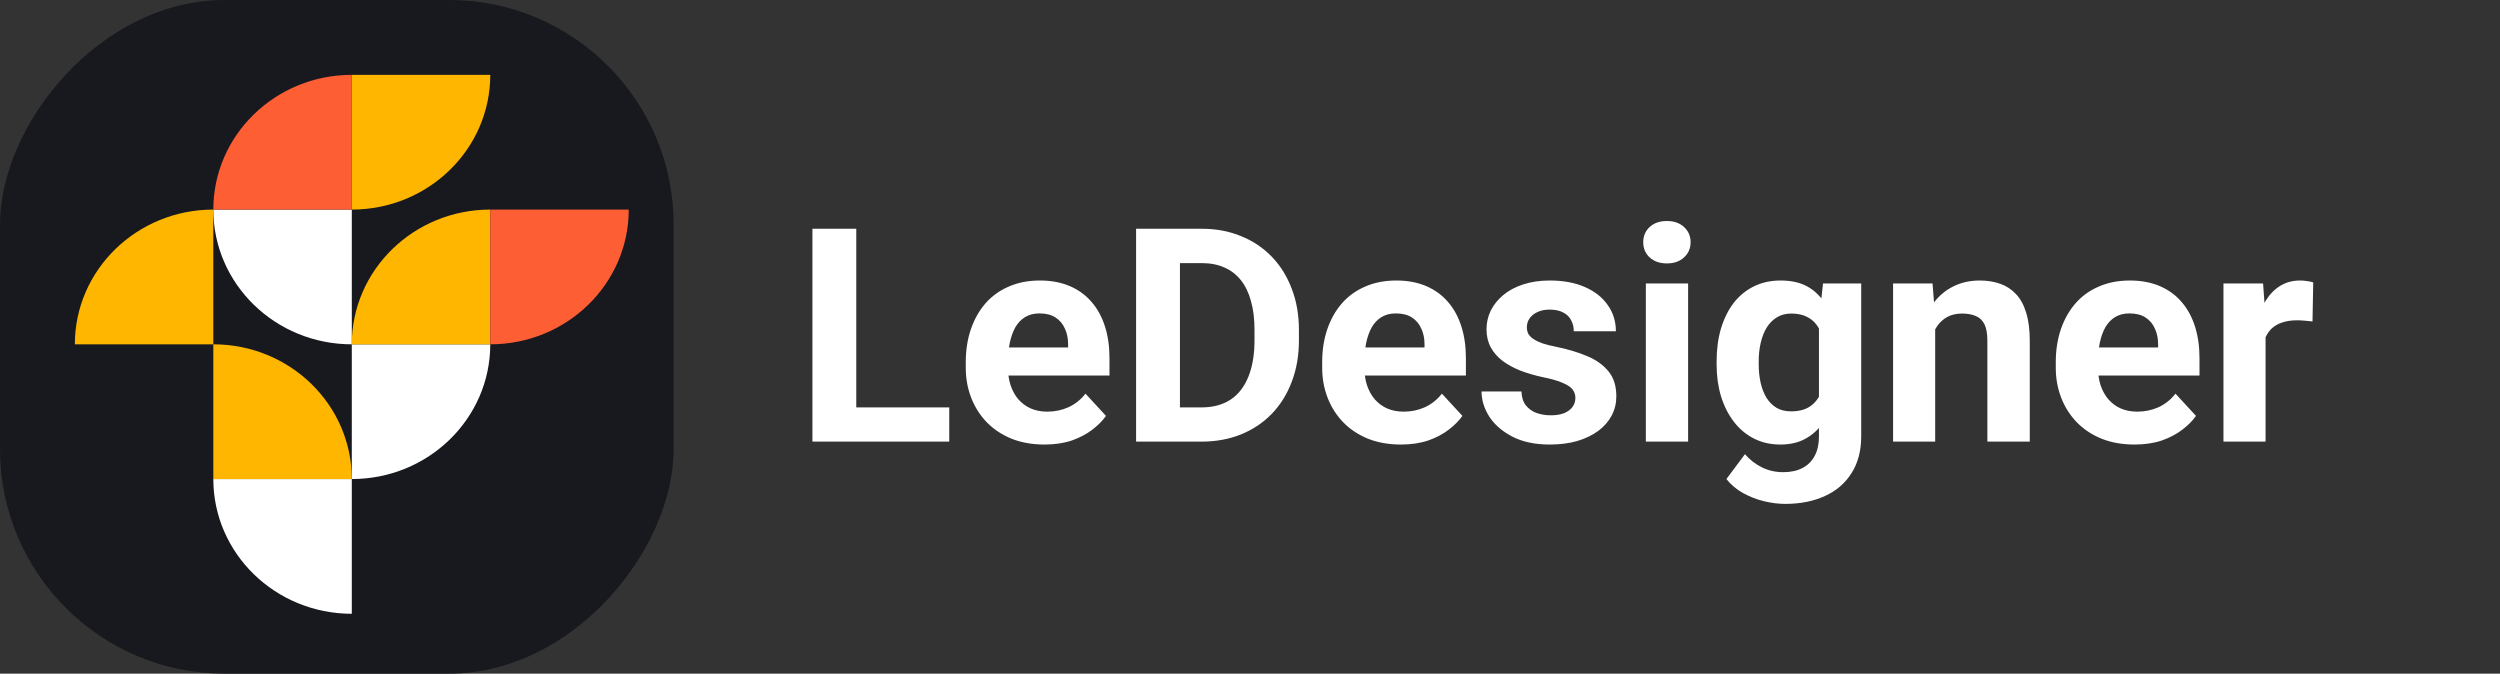 <svg width="167" height="45" viewBox="0 0 167 45" fill="none" xmlns="http://www.w3.org/2000/svg">
<rect x="0" y="0" width="167" height="45" fill="#333333" stroke="none"/>
<rect width="45" height="45" rx="15" transform="matrix(1 0 0 -1 0 45)" fill="#18191F"/>
<path d="M23.5 23V14H14.25C14.25 18.968 18.394 23 23.5 23Z" fill="white"/>
<path d="M23.5 41V32H14.25C14.25 36.968 18.394 41 23.5 41Z" fill="white"/>
<path d="M23.5 32V23H32.75C32.75 27.968 28.606 32 23.5 32Z" fill="white"/>
<path d="M23.5 14V5H32.75C32.75 9.968 28.606 14 23.5 14Z" fill="#FFB600"/>
<path d="M32.75 23V14C27.644 14 23.5 18.032 23.5 23H32.75Z" fill="#FFB600"/>
<path d="M23.5 14V5C18.394 5 14.25 9.032 14.25 14H23.5Z" fill="#FE5E33"/>
<path d="M14.25 23V14C9.144 14 5 18.032 5 23H14.25Z" fill="#FFB600"/>
<path d="M14.25 32V23C19.356 23 23.5 27.032 23.5 32H14.25Z" fill="#FFB600"/>
<path d="M32.75 23C37.856 23 42 18.968 42 14H32.75V23Z" fill="#FE5E33"/>
<path d="M63.41 27.215V29.5H56.252V27.215H63.41ZM57.199 15.281V29.5H54.27V15.281H57.199ZM69.777 29.695C68.957 29.695 68.221 29.565 67.57 29.305C66.919 29.038 66.366 28.67 65.91 28.201C65.461 27.732 65.116 27.189 64.875 26.57C64.634 25.945 64.514 25.281 64.514 24.578V24.188C64.514 23.387 64.628 22.654 64.856 21.99C65.083 21.326 65.409 20.75 65.832 20.262C66.262 19.773 66.783 19.399 67.394 19.139C68.007 18.872 68.697 18.738 69.465 18.738C70.213 18.738 70.878 18.862 71.457 19.109C72.037 19.357 72.522 19.708 72.912 20.164C73.309 20.62 73.609 21.167 73.811 21.805C74.012 22.436 74.113 23.139 74.113 23.914V25.086H65.715V23.211H71.35V22.996C71.35 22.605 71.278 22.257 71.135 21.951C70.998 21.639 70.79 21.391 70.51 21.209C70.23 21.027 69.872 20.936 69.436 20.936C69.064 20.936 68.745 21.017 68.478 21.18C68.212 21.342 67.993 21.57 67.824 21.863C67.662 22.156 67.538 22.501 67.453 22.898C67.375 23.289 67.336 23.719 67.336 24.188V24.578C67.336 25.001 67.394 25.392 67.512 25.75C67.635 26.108 67.808 26.417 68.029 26.678C68.257 26.938 68.531 27.14 68.85 27.283C69.175 27.426 69.543 27.498 69.953 27.498C70.461 27.498 70.933 27.4 71.369 27.205C71.812 27.003 72.193 26.701 72.512 26.297L73.879 27.781C73.658 28.1 73.355 28.406 72.971 28.699C72.593 28.992 72.137 29.233 71.603 29.422C71.07 29.604 70.461 29.695 69.777 29.695ZM80.256 29.5H77.16L77.18 27.215H80.256C81.024 27.215 81.672 27.042 82.199 26.697C82.727 26.346 83.124 25.835 83.391 25.164C83.664 24.494 83.801 23.683 83.801 22.732V22.039C83.801 21.31 83.723 20.669 83.566 20.115C83.417 19.562 83.192 19.096 82.893 18.719C82.593 18.341 82.225 18.058 81.789 17.869C81.353 17.674 80.852 17.576 80.285 17.576H77.102V15.281H80.285C81.236 15.281 82.105 15.444 82.893 15.77C83.687 16.088 84.374 16.547 84.953 17.146C85.533 17.745 85.978 18.462 86.291 19.295C86.61 20.122 86.769 21.043 86.769 22.059V22.732C86.769 23.741 86.61 24.663 86.291 25.496C85.978 26.329 85.533 27.046 84.953 27.645C84.38 28.237 83.693 28.696 82.893 29.021C82.098 29.34 81.219 29.5 80.256 29.5ZM78.82 15.281V29.5H75.891V15.281H78.82ZM93.586 29.695C92.766 29.695 92.03 29.565 91.379 29.305C90.728 29.038 90.174 28.67 89.719 28.201C89.269 27.732 88.924 27.189 88.684 26.57C88.443 25.945 88.322 25.281 88.322 24.578V24.188C88.322 23.387 88.436 22.654 88.664 21.99C88.892 21.326 89.217 20.75 89.641 20.262C90.07 19.773 90.591 19.399 91.203 19.139C91.815 18.872 92.505 18.738 93.273 18.738C94.022 18.738 94.686 18.862 95.266 19.109C95.845 19.357 96.33 19.708 96.721 20.164C97.118 20.62 97.417 21.167 97.619 21.805C97.821 22.436 97.922 23.139 97.922 23.914V25.086H89.523V23.211H95.158V22.996C95.158 22.605 95.087 22.257 94.943 21.951C94.807 21.639 94.598 21.391 94.318 21.209C94.038 21.027 93.68 20.936 93.244 20.936C92.873 20.936 92.554 21.017 92.287 21.18C92.02 21.342 91.802 21.57 91.633 21.863C91.47 22.156 91.346 22.501 91.262 22.898C91.184 23.289 91.144 23.719 91.144 24.188V24.578C91.144 25.001 91.203 25.392 91.32 25.75C91.444 26.108 91.617 26.417 91.838 26.678C92.066 26.938 92.339 27.14 92.658 27.283C92.984 27.426 93.352 27.498 93.762 27.498C94.269 27.498 94.742 27.4 95.178 27.205C95.62 27.003 96.001 26.701 96.32 26.297L97.688 27.781C97.466 28.1 97.163 28.406 96.779 28.699C96.402 28.992 95.946 29.233 95.412 29.422C94.878 29.604 94.269 29.695 93.586 29.695ZM105.236 26.58C105.236 26.378 105.178 26.196 105.061 26.033C104.943 25.87 104.725 25.721 104.406 25.584C104.094 25.441 103.641 25.311 103.049 25.193C102.515 25.076 102.017 24.93 101.555 24.754C101.099 24.572 100.702 24.354 100.363 24.1C100.031 23.846 99.771 23.546 99.582 23.201C99.393 22.85 99.299 22.449 99.299 22C99.299 21.557 99.393 21.141 99.582 20.75C99.777 20.359 100.054 20.014 100.412 19.715C100.777 19.409 101.219 19.171 101.74 19.002C102.268 18.826 102.86 18.738 103.518 18.738C104.436 18.738 105.223 18.885 105.881 19.178C106.545 19.471 107.053 19.874 107.404 20.389C107.762 20.896 107.941 21.476 107.941 22.127H105.129C105.129 21.854 105.07 21.609 104.953 21.395C104.842 21.173 104.667 21.001 104.426 20.877C104.191 20.747 103.885 20.682 103.508 20.682C103.195 20.682 102.925 20.737 102.697 20.848C102.469 20.952 102.294 21.095 102.17 21.277C102.053 21.453 101.994 21.648 101.994 21.863C101.994 22.026 102.027 22.172 102.092 22.303C102.163 22.426 102.277 22.54 102.434 22.645C102.59 22.749 102.792 22.846 103.039 22.938C103.293 23.022 103.605 23.1 103.977 23.172C104.738 23.328 105.419 23.533 106.018 23.787C106.617 24.035 107.092 24.373 107.443 24.803C107.795 25.226 107.971 25.783 107.971 26.473C107.971 26.941 107.867 27.371 107.658 27.762C107.45 28.152 107.15 28.494 106.76 28.787C106.369 29.074 105.9 29.298 105.354 29.461C104.813 29.617 104.204 29.695 103.527 29.695C102.544 29.695 101.711 29.52 101.027 29.168C100.35 28.816 99.836 28.37 99.484 27.83C99.139 27.283 98.967 26.723 98.967 26.15H101.633C101.646 26.535 101.743 26.844 101.926 27.078C102.115 27.312 102.352 27.482 102.639 27.586C102.932 27.69 103.247 27.742 103.586 27.742C103.951 27.742 104.253 27.693 104.494 27.596C104.735 27.491 104.917 27.355 105.041 27.186C105.171 27.01 105.236 26.808 105.236 26.58ZM112.766 18.934V29.5H109.943V18.934H112.766ZM109.768 16.18C109.768 15.77 109.911 15.431 110.197 15.164C110.484 14.897 110.868 14.764 111.35 14.764C111.825 14.764 112.206 14.897 112.492 15.164C112.785 15.431 112.932 15.77 112.932 16.18C112.932 16.59 112.785 16.928 112.492 17.195C112.206 17.462 111.825 17.596 111.35 17.596C110.868 17.596 110.484 17.462 110.197 17.195C109.911 16.928 109.768 16.59 109.768 16.18ZM121.779 18.934H124.328V29.148C124.328 30.112 124.113 30.929 123.684 31.6C123.26 32.277 122.668 32.788 121.906 33.133C121.145 33.484 120.259 33.66 119.25 33.66C118.807 33.66 118.339 33.602 117.844 33.484C117.355 33.367 116.887 33.185 116.438 32.938C115.995 32.69 115.624 32.378 115.324 32L116.564 30.34C116.89 30.717 117.268 31.01 117.697 31.219C118.127 31.434 118.602 31.541 119.123 31.541C119.631 31.541 120.061 31.447 120.412 31.258C120.764 31.076 121.034 30.805 121.223 30.447C121.411 30.096 121.506 29.669 121.506 29.168V21.375L121.779 18.934ZM114.67 24.344V24.139C114.67 23.331 114.768 22.599 114.963 21.941C115.165 21.277 115.448 20.708 115.812 20.232C116.184 19.757 116.633 19.389 117.16 19.129C117.688 18.869 118.283 18.738 118.947 18.738C119.65 18.738 120.24 18.869 120.715 19.129C121.19 19.389 121.581 19.76 121.887 20.242C122.193 20.717 122.43 21.281 122.6 21.932C122.775 22.576 122.912 23.283 123.01 24.051V24.5C122.912 25.236 122.766 25.919 122.57 26.551C122.375 27.182 122.118 27.736 121.799 28.211C121.48 28.68 121.083 29.044 120.607 29.305C120.139 29.565 119.579 29.695 118.928 29.695C118.277 29.695 117.688 29.562 117.16 29.295C116.639 29.028 116.193 28.654 115.822 28.172C115.451 27.69 115.165 27.124 114.963 26.473C114.768 25.822 114.67 25.112 114.67 24.344ZM117.482 24.139V24.344C117.482 24.78 117.525 25.187 117.609 25.564C117.694 25.942 117.824 26.277 118 26.57C118.182 26.857 118.407 27.081 118.674 27.244C118.947 27.4 119.27 27.479 119.641 27.479C120.155 27.479 120.575 27.371 120.9 27.156C121.226 26.935 121.47 26.632 121.633 26.248C121.796 25.864 121.89 25.421 121.916 24.92V23.641C121.903 23.23 121.848 22.863 121.75 22.537C121.652 22.205 121.516 21.922 121.34 21.688C121.164 21.453 120.936 21.271 120.656 21.141C120.376 21.01 120.044 20.945 119.66 20.945C119.289 20.945 118.967 21.03 118.693 21.199C118.426 21.362 118.202 21.587 118.02 21.873C117.844 22.16 117.71 22.498 117.619 22.889C117.528 23.273 117.482 23.689 117.482 24.139ZM129.27 21.189V29.5H126.457V18.934H129.094L129.27 21.189ZM128.859 23.846H128.098C128.098 23.064 128.199 22.361 128.4 21.736C128.602 21.105 128.885 20.568 129.25 20.125C129.615 19.676 130.048 19.334 130.549 19.1C131.057 18.859 131.623 18.738 132.248 18.738C132.743 18.738 133.195 18.81 133.605 18.953C134.016 19.096 134.367 19.324 134.66 19.637C134.96 19.949 135.188 20.363 135.344 20.877C135.507 21.391 135.588 22.02 135.588 22.762V29.5H132.756V22.752C132.756 22.283 132.691 21.919 132.561 21.658C132.43 21.398 132.238 21.215 131.984 21.111C131.737 21.001 131.431 20.945 131.066 20.945C130.689 20.945 130.36 21.02 130.08 21.17C129.807 21.32 129.579 21.528 129.396 21.795C129.221 22.055 129.087 22.361 128.996 22.713C128.905 23.064 128.859 23.442 128.859 23.846ZM142.59 29.695C141.77 29.695 141.034 29.565 140.383 29.305C139.732 29.038 139.178 28.67 138.723 28.201C138.273 27.732 137.928 27.189 137.688 26.57C137.447 25.945 137.326 25.281 137.326 24.578V24.188C137.326 23.387 137.44 22.654 137.668 21.99C137.896 21.326 138.221 20.75 138.645 20.262C139.074 19.773 139.595 19.399 140.207 19.139C140.819 18.872 141.509 18.738 142.277 18.738C143.026 18.738 143.69 18.862 144.27 19.109C144.849 19.357 145.334 19.708 145.725 20.164C146.122 20.62 146.421 21.167 146.623 21.805C146.825 22.436 146.926 23.139 146.926 23.914V25.086H138.527V23.211H144.162V22.996C144.162 22.605 144.09 22.257 143.947 21.951C143.811 21.639 143.602 21.391 143.322 21.209C143.042 21.027 142.684 20.936 142.248 20.936C141.877 20.936 141.558 21.017 141.291 21.18C141.024 21.342 140.806 21.57 140.637 21.863C140.474 22.156 140.35 22.501 140.266 22.898C140.188 23.289 140.148 23.719 140.148 24.188V24.578C140.148 25.001 140.207 25.392 140.324 25.75C140.448 26.108 140.62 26.417 140.842 26.678C141.07 26.938 141.343 27.14 141.662 27.283C141.988 27.426 142.355 27.498 142.766 27.498C143.273 27.498 143.745 27.4 144.182 27.205C144.624 27.003 145.005 26.701 145.324 26.297L146.691 27.781C146.47 28.1 146.167 28.406 145.783 28.699C145.406 28.992 144.95 29.233 144.416 29.422C143.882 29.604 143.273 29.695 142.59 29.695ZM151.34 21.238V29.5H148.527V18.934H151.174L151.34 21.238ZM154.523 18.865L154.475 21.473C154.338 21.453 154.172 21.437 153.977 21.424C153.788 21.404 153.615 21.395 153.459 21.395C153.062 21.395 152.717 21.447 152.424 21.551C152.137 21.648 151.896 21.795 151.701 21.99C151.512 22.186 151.369 22.423 151.271 22.703C151.18 22.983 151.128 23.302 151.115 23.66L150.549 23.484C150.549 22.801 150.617 22.172 150.754 21.6C150.891 21.02 151.089 20.516 151.35 20.086C151.617 19.656 151.942 19.324 152.326 19.09C152.71 18.855 153.15 18.738 153.645 18.738C153.801 18.738 153.96 18.751 154.123 18.777C154.286 18.797 154.419 18.826 154.523 18.865Z" fill="white"/>
</svg>
